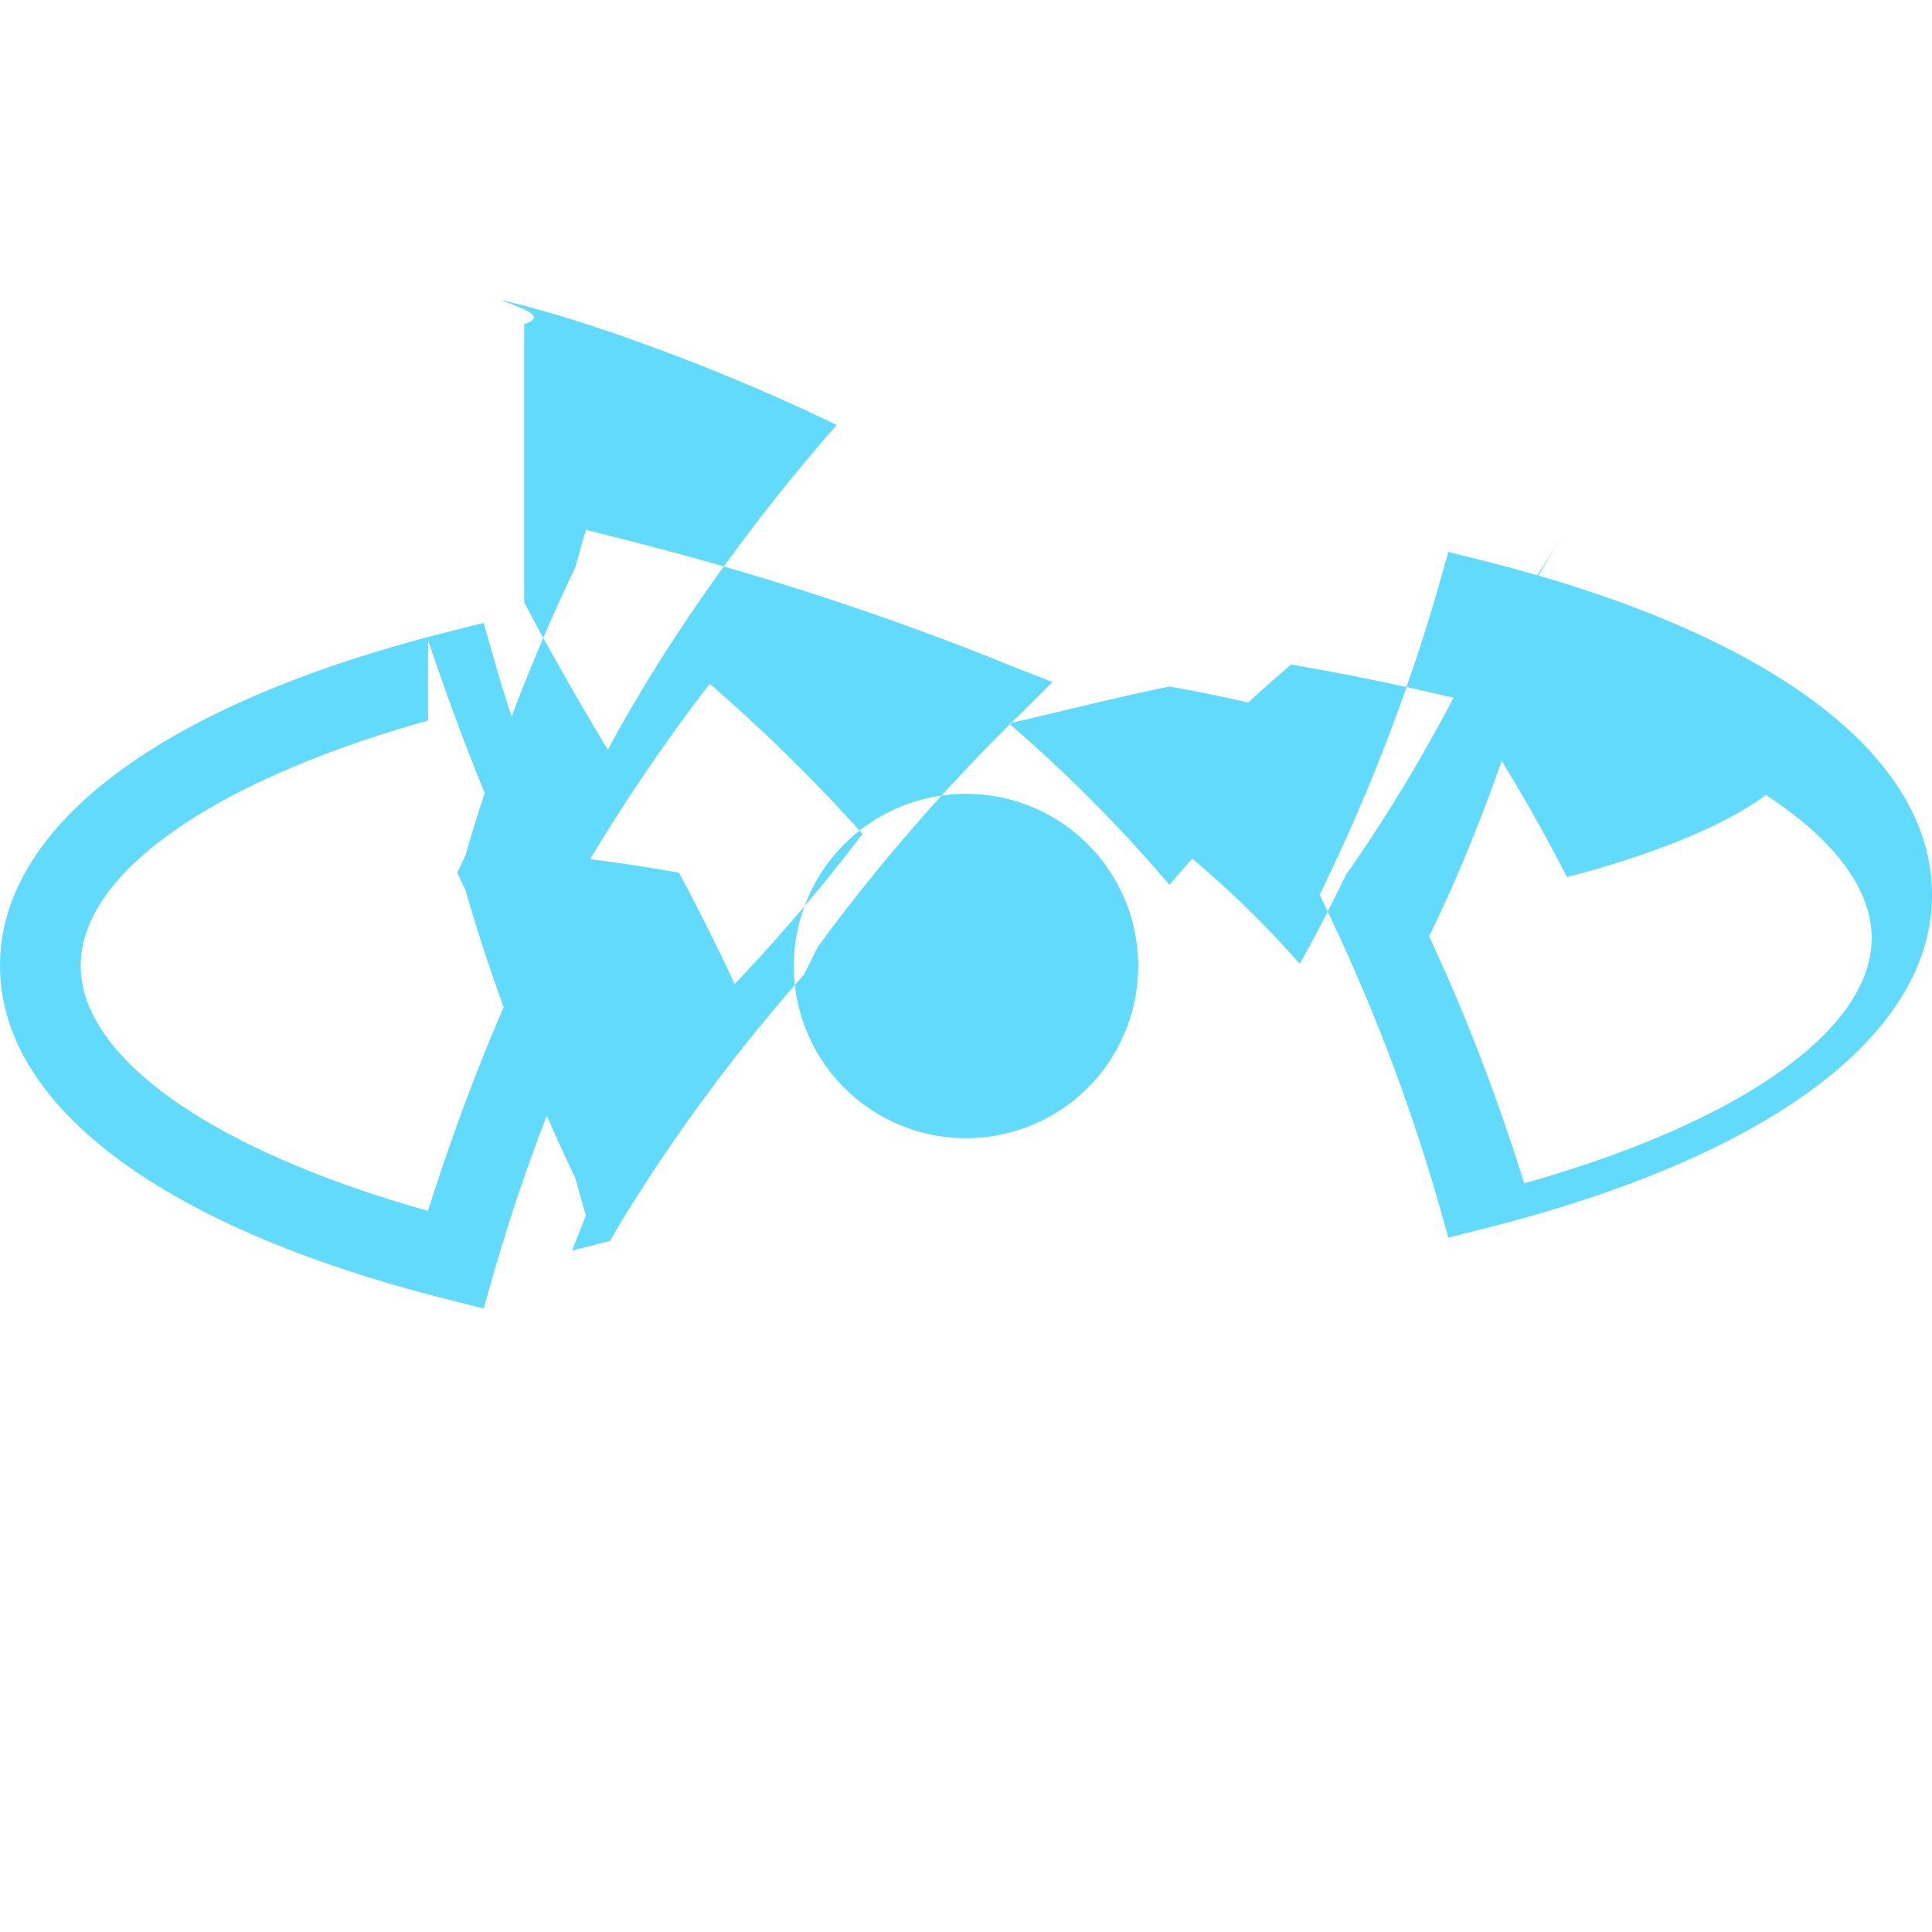 <svg xmlns="http://www.w3.org/2000/svg" class="w-full h-full" viewBox="0 0 24 24">
  <path fill="#61DAFB" d="M12 9.861a2.139 2.139 0 100 4.278 2.139 2.139 0 000-4.278zm-5.992 6.394l-.472-.12C2.018 15.246 0 13.737 0 11.996s2.018-3.25 5.536-4.139l.472-.119.133.468a23.53 23.53 0 001.363 3.578l.101.213-.101.213a23.307 23.307 0 00-1.363 3.578l-.133.467zM5.317 8.95c-2.674.751-4.315 1.9-4.315 3.046 0 1.145 1.641 2.294 4.315 3.046.412-1.305.893-2.512 1.434-3.584-.541-1.072-1.022-2.278-1.434-3.508zm12.675 6.424l-.133-.469a23.357 23.357 0 00-1.364-3.577l-.101-.213.101-.213a23.42 23.42 0 001.364-3.578l.133-.468.473.119c3.517.889 5.535 2.398 5.535 4.14s-2.018 3.25-5.535 4.139l-.473.12zm-.491-4.259c.542 1.072 1.023 2.278 1.434 3.584 2.674-.752 4.315-1.901 4.315-3.046 0-1.146-1.641-2.294-4.315-3.046-.411 1.305-.892 2.512-1.434 3.508zM7.278 15.1l-.133-.469a23.357 23.357 0 01-1.364-3.577l-.101-.213.101-.213a23.42 23.42 0 011.364-3.578l.133-.468.473.119c1.68.424 3.309.958 4.851 1.587l.473.184-.355.353a23.552 23.552 0 00-2.422 2.749l-.137.184-.173.348a21.803 21.803 0 00-2.286 3.094l-.124.215-.472.12zm1.157-4.259c.247.465.478.926.691 1.383a22.005 22.005 0 001.588-1.865 20.703 20.703 0 00-1.898-1.865 23.128 23.128 0 00-1.486 2.179 21.483 21.483 0 011.105.168zm8.288.022c.485-.691.929-1.424 1.334-2.197a.937.937 0 00-.087-.018c-.621-.146-1.267-.279-1.932-.393a20.709 20.709 0 00-1.915 1.871c.727.534 1.406 1.144 2.023 1.847a22.3 22.3 0 00.577-1.11zm2.196-3.381c.608.152 1.185.329 1.724.529 1.053.389 1.724.865 1.724 1.26 0 .418-.745.917-1.895 1.319-.314.111-.65.213-1.006.305a22.853 22.853 0 00-1.325-2.247c.328-.48.65-.982.956-1.501.129-.197.246-.396.362-.595zm-12.407 0l.213.401c.271.487.545.971.826 1.43.215-.398.444-.787.685-1.166.651-1.017 1.373-1.975 2.158-2.868a25.43 25.43 0 00-1.848-.802c-.898-.347-1.673-.6-2.34-.755.32.12.59.213.306.304zm6.022 1.505c.708.61 1.377 1.28 1.993 2.005.616-.725 1.285-1.395 1.993-2.005a20.295 20.295 0 00-1.993-.459c-.7.145-1.356.312-1.993.459z"/>
</svg>
